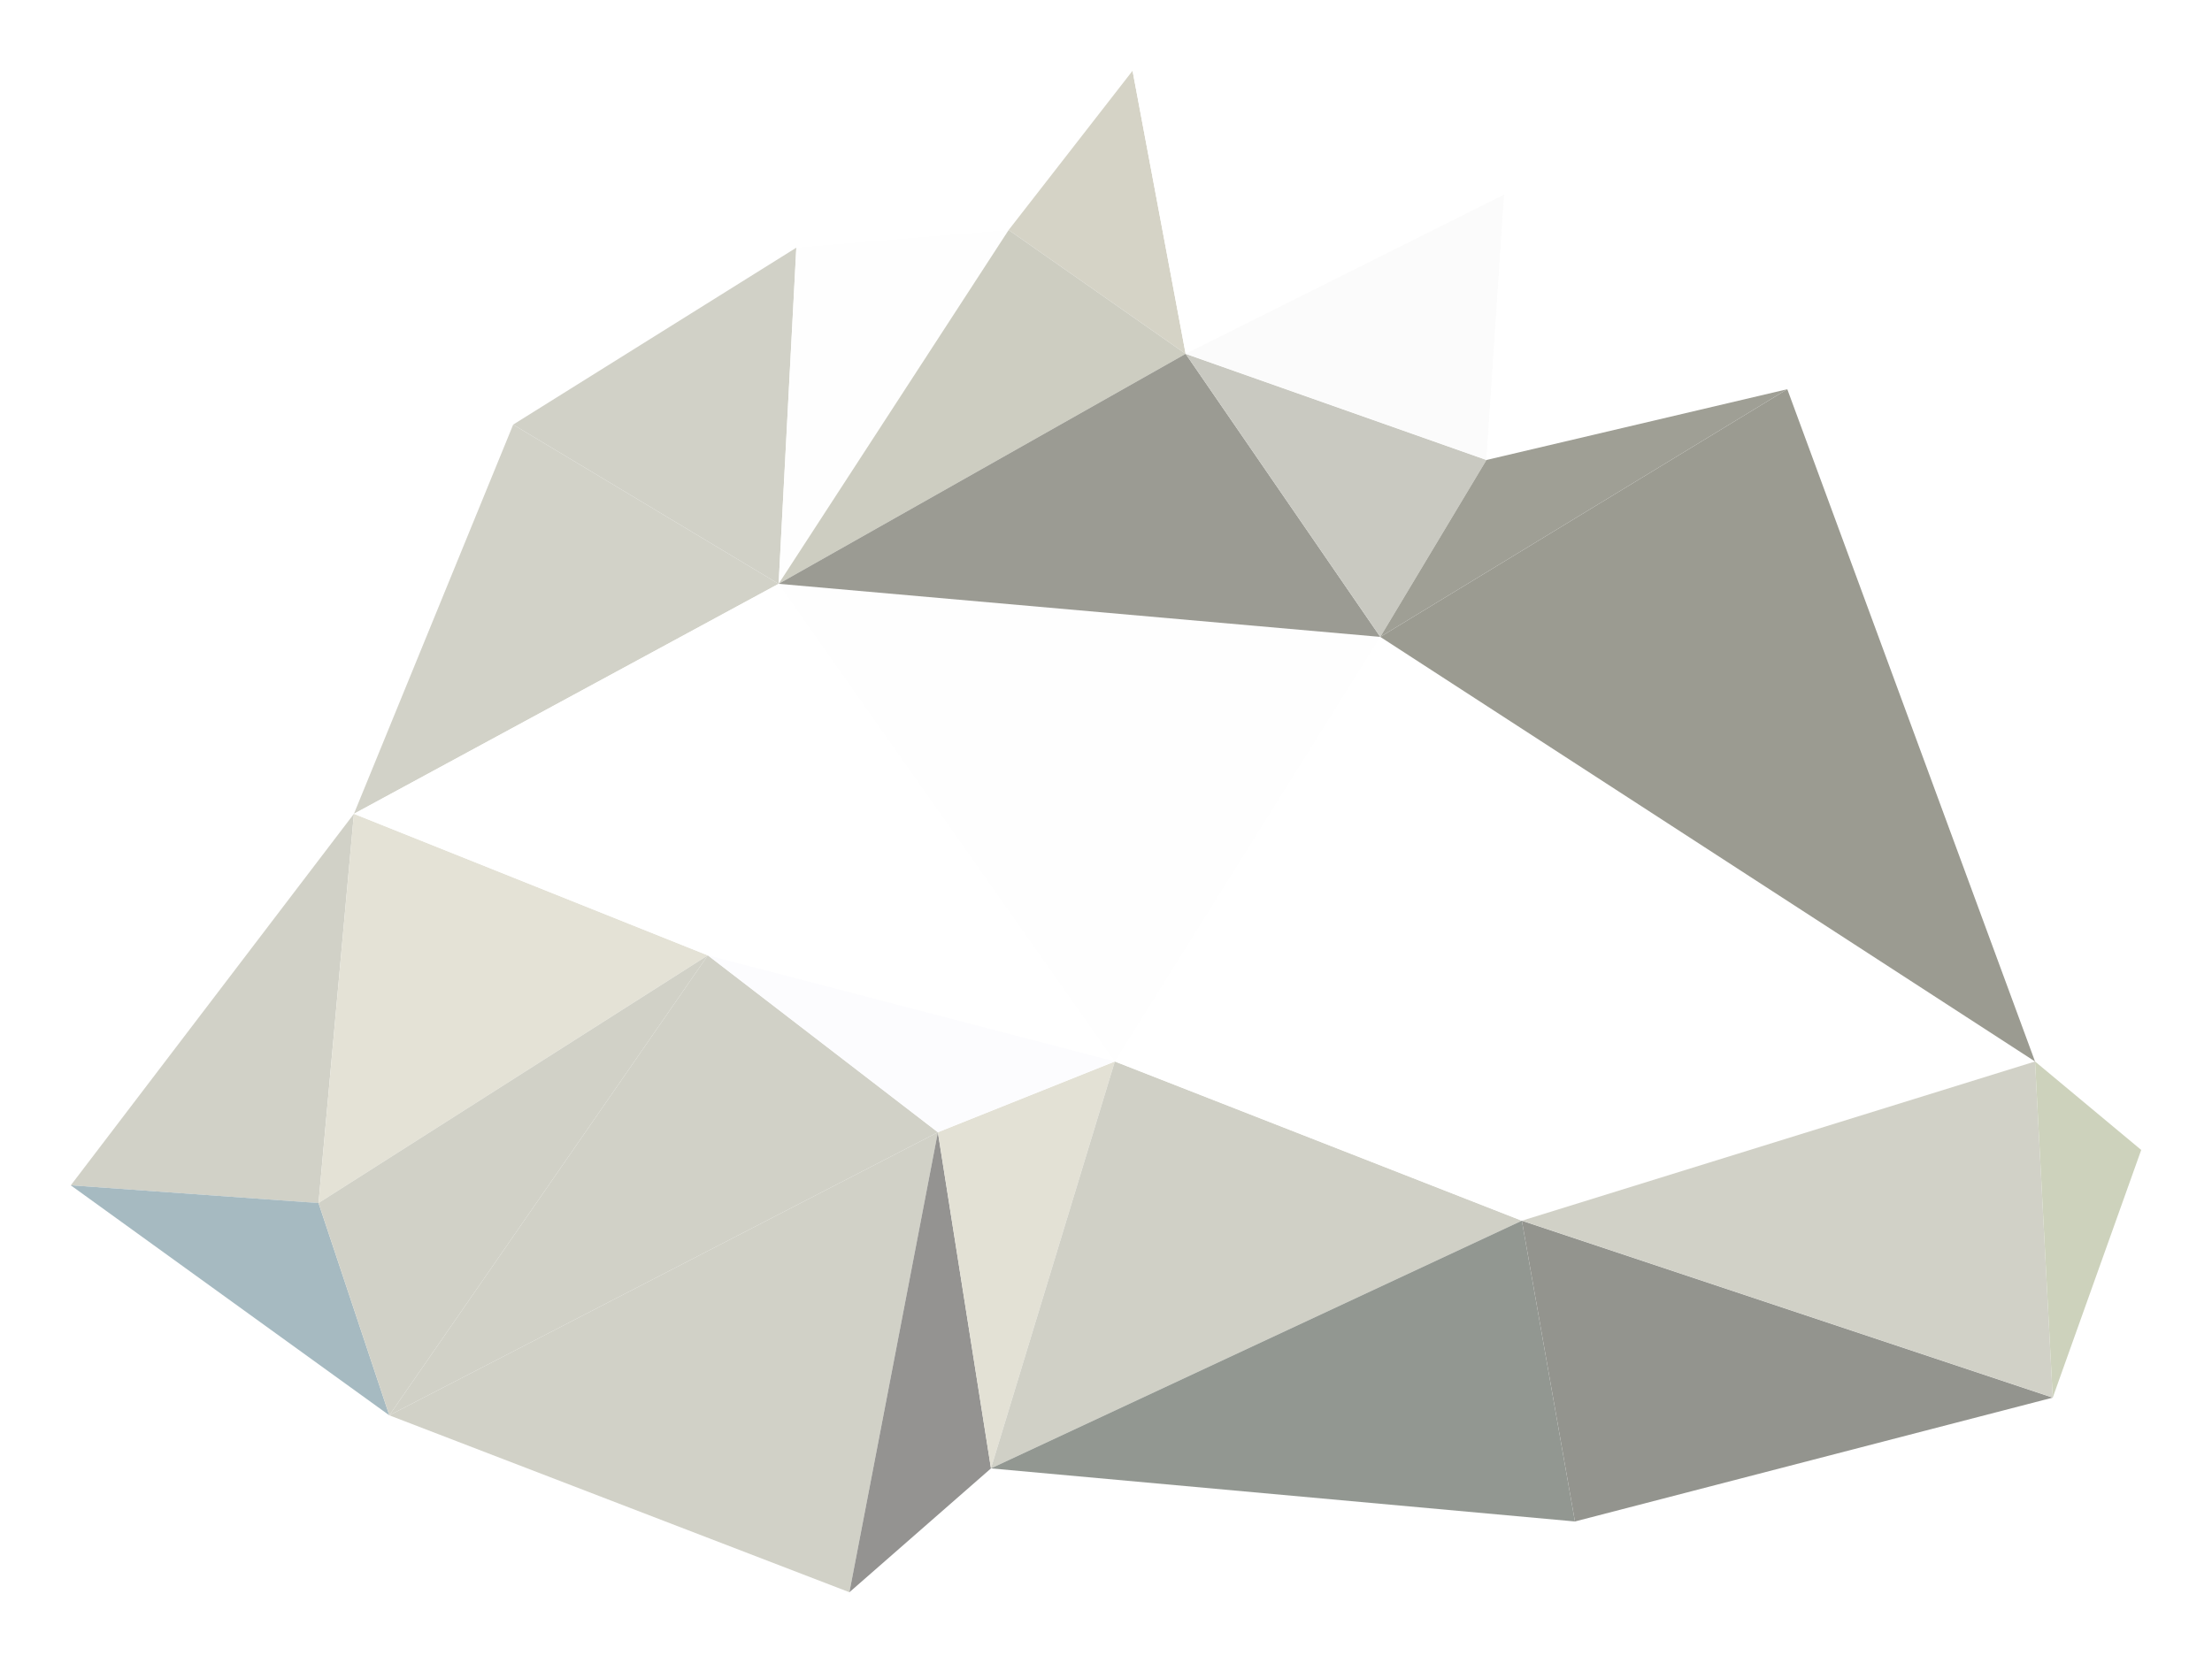 <?xml version="1.0" encoding="UTF-8" standalone="no"?>
<svg width="125px" height="94px" viewBox="0 0 125 94" version="1.1" xmlns="http://www.w3.org/2000/svg" xmlns:xlink="http://www.w3.org/1999/xlink">
    <!-- Generator: Sketch 3.6.1 (26313) - http://www.bohemiancoding.com/sketch -->
    <title>cloud-3</title>
    <desc>Created with Sketch.</desc>
    <defs>
        <filter x="-50%" y="-50%" width="200%" height="200%" filterUnits="objectBoundingBox" id="filter-1">
            <feOffset dx="3" dy="3" in="SourceAlpha" result="shadowOffsetOuter1"></feOffset>
            <feGaussianBlur stdDeviation="2" in="shadowOffsetOuter1" result="shadowBlurOuter1"></feGaussianBlur>
            <feColorMatrix values="0 0 0 0 0.157   0 0 0 0 0.071   0 0 0 0 0.18  0 0 0 0.7 0" in="shadowBlurOuter1" type="matrix" result="shadowMatrixOuter1"></feColorMatrix>
            <feMerge>
                <feMergeNode in="shadowMatrixOuter1"></feMergeNode>
                <feMergeNode in="SourceGraphic"></feMergeNode>
            </feMerge>
        </filter>
    </defs>
    <g id="Welcome" stroke="none" stroke-width="1" fill="none" fill-rule="evenodd" filter="url(#filter-1)">
        <g id="homepage" transform="translate(-172, -387)">
            <g id="cloud-3" transform="translate(173, 388)">
                <path d="M0,63 L14,64.001 L16,42 L0,63 Z" id="Fill-1" fill="#D1D1C7"></path>
                <path d="M18,76 L14,64 L0,62.999 L18,76 Z" id="Fill-2" fill="#A6BAC1"></path>
                <path d="M16,42 L14,64 L36,50 L16,42 Z" id="Fill-3" fill="#E4E2D6"></path>
                <path d="M14,64 L18,76 L36,50 L14,64 Z" id="Fill-4" fill="#D1D1C7"></path>
                <path d="M25,20 L16,42 L40,29 L25,20 Z" id="Fill-5" fill="#D2D2C8"></path>
                <path d="M16,42 L36,50 L40,29 L16,42 Z" id="Fill-6" fill="#FFFFFF"></path>
                <path d="M25,20 L40,29 L41,10 L25,20 Z" id="Fill-7" fill="#D1D1C7"></path>
                <path d="M36,50 L18,76 L49,60 L36,50 Z" id="Fill-8" fill="#D1D1C7"></path>
                <path d="M18,76 L44,86 L49,60 L18,76 Z" id="Fill-9" fill="#D1D1C7"></path>
                <path d="M44,86 L52,79 L48.999,60 L44,86 Z" id="Fill-10" fill="#949391"></path>
                <path d="M41,10 L40,29 L53,9 L41,10 Z" id="Fill-11" fill="#FEFEFE"></path>
                <path d="M49,60 L52,79 L59,56 L49,60 Z" id="Fill-12" fill="#E3E1D5"></path>
                <path d="M40,29 L36,50 L59,56 L40,29 Z" id="Fill-13" fill="#FFFFFF"></path>
                <path d="M36,50 L49,60 L59,56 L36,50 Z" id="Fill-14" fill="#FCFCFE"></path>
                <path d="M60,-0 L53,9 L63,16 L60,-0 Z" id="Fill-15" fill="#D5D3C6"></path>
                <path d="M53,9 L40,29 L63,16 L53,9 Z" id="Fill-16" fill="#CDCDC1"></path>
                <path d="M40,29 L59,56 L74,32 L40,29 Z" id="Fill-17" fill="#FEFEFE"></path>
                <path d="M63,16 L40,29 L74,32 L63,16 Z" id="Fill-18" fill="#9B9B93"></path>
                <path d="M63,16 L74,32 L80,22 L63,16 Z" id="Fill-19" fill="#C9C9C1"></path>
                <path d="M60,-0 L63,16 L81,7 L60,-0 Z" id="Fill-20" fill="#FFFFFF"></path>
                <path d="M63,16 L80,22 L81,7 L63,16 Z" id="Fill-21" fill="#FBFBFB"></path>
                <path d="M59,56 L52,79 L82,65 L59,56 Z" id="Fill-22" fill="#D0D0C6"></path>
                <path d="M74,32 L59,56 L82,65 L74,32 Z" id="Fill-23" fill="#FFFFFF"></path>
                <path d="M82,65 L52,79 L85,82 L82,65 Z" id="Fill-24" fill="#929791"></path>
                <path d="M81,7 L80,22 L97,18 L81,7 Z" id="Fill-25" fill="#FFFFFF"></path>
                <path d="M80,22 L74,32 L97,18 L80,22 Z" id="Fill-26" fill="#9F9F95"></path>
                <path d="M74,32 L82,65 L111,56 L74,32 Z" id="Fill-27" fill="#FFFFFF"></path>
                <path d="M97,18 L74,32 L111,56 L97,18 Z" id="Fill-28" fill="#9B9B91"></path>
                <path d="M82,65 L85,82 L112,75 L82,65 Z" id="Fill-29" fill="#93948E"></path>
                <path d="M111,56 L82,65 L112,75 L111,56 Z" id="Fill-30" fill="#D1D1C7"></path>
                <path d="M112,75 L117,61 L111,56 L112,75 Z" id="Fill-31" fill="#CDD2BC"></path>
            </g>
        </g>
    </g>
</svg>